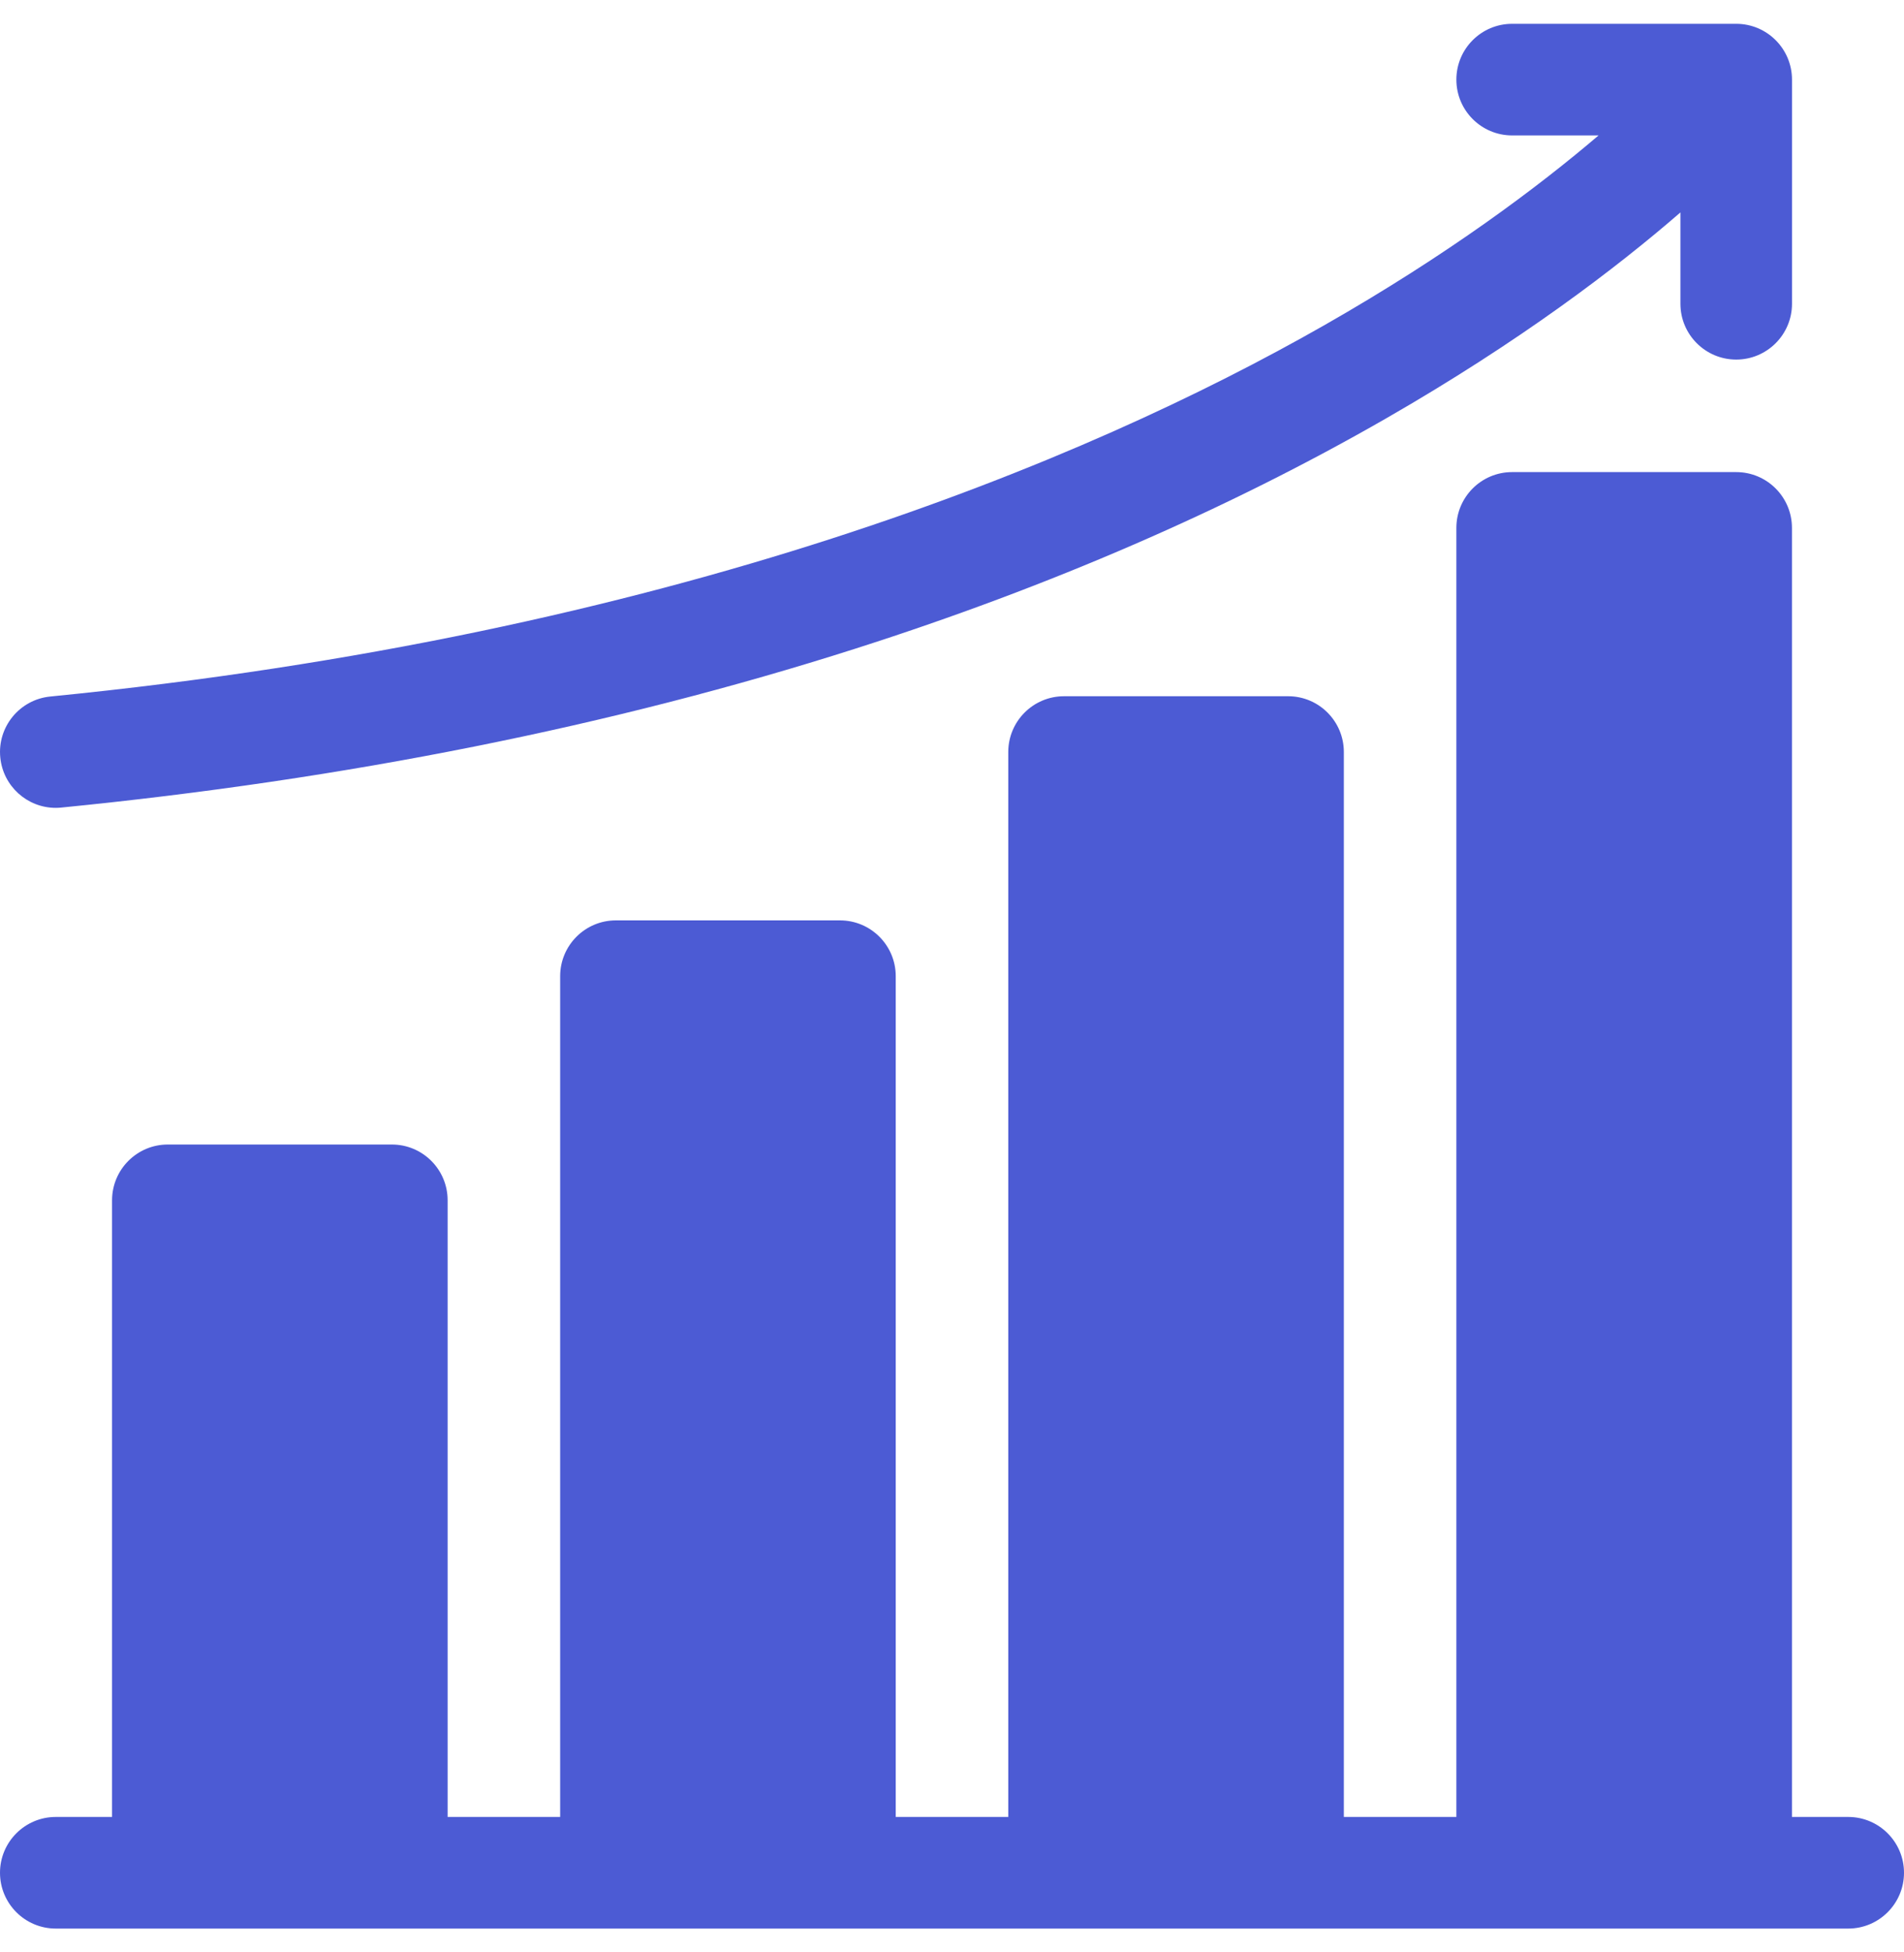 <svg width="40" height="41" viewBox="0 0 40 41" fill="none" xmlns="http://www.w3.org/2000/svg">
<path d="M38.828 38.156H37.646V11.086C37.646 10.439 37.122 9.914 36.474 9.914H31.767C31.12 9.914 30.596 10.439 30.596 11.086V38.156H28.232V15.793C28.232 15.146 27.708 14.621 27.061 14.621H22.354C21.706 14.621 21.182 15.146 21.182 15.793V38.156H18.818V20.5C18.818 19.853 18.294 19.328 17.646 19.328H12.939C12.292 19.328 11.768 19.853 11.768 20.5V38.156H9.404V25.207C9.404 24.56 8.88 24.035 8.232 24.035H3.525C2.878 24.035 2.354 24.56 2.354 25.207V38.156H1.172C0.525 38.156 0 38.681 0 39.328C0 39.975 0.525 40.5 1.172 40.5H38.828C39.475 40.5 40 39.975 40 39.328C40 38.681 39.475 38.156 38.828 38.156Z" fill="#4C5BD4"/>
<path d="M1.171 16.965C1.209 16.965 1.248 16.963 1.287 16.959C7.274 16.367 12.886 15.245 17.966 13.623C22.047 12.321 25.798 10.694 29.115 8.789C31.936 7.169 33.962 5.624 35.303 4.461V6.379C35.303 7.026 35.828 7.551 36.475 7.551C37.122 7.551 37.647 7.026 37.647 6.379V1.672C37.647 1.025 37.122 0.5 36.475 0.5H31.768C31.12 0.5 30.596 1.025 30.596 1.672C30.596 2.319 31.12 2.844 31.768 2.844H33.583C32.32 3.921 30.425 5.346 27.814 6.834C22.827 9.675 14.137 13.334 1.057 14.627C0.413 14.69 -0.058 15.264 0.006 15.908C0.066 16.513 0.575 16.965 1.171 16.965V16.965Z" fill="#4C5BD4"/>
</svg>

